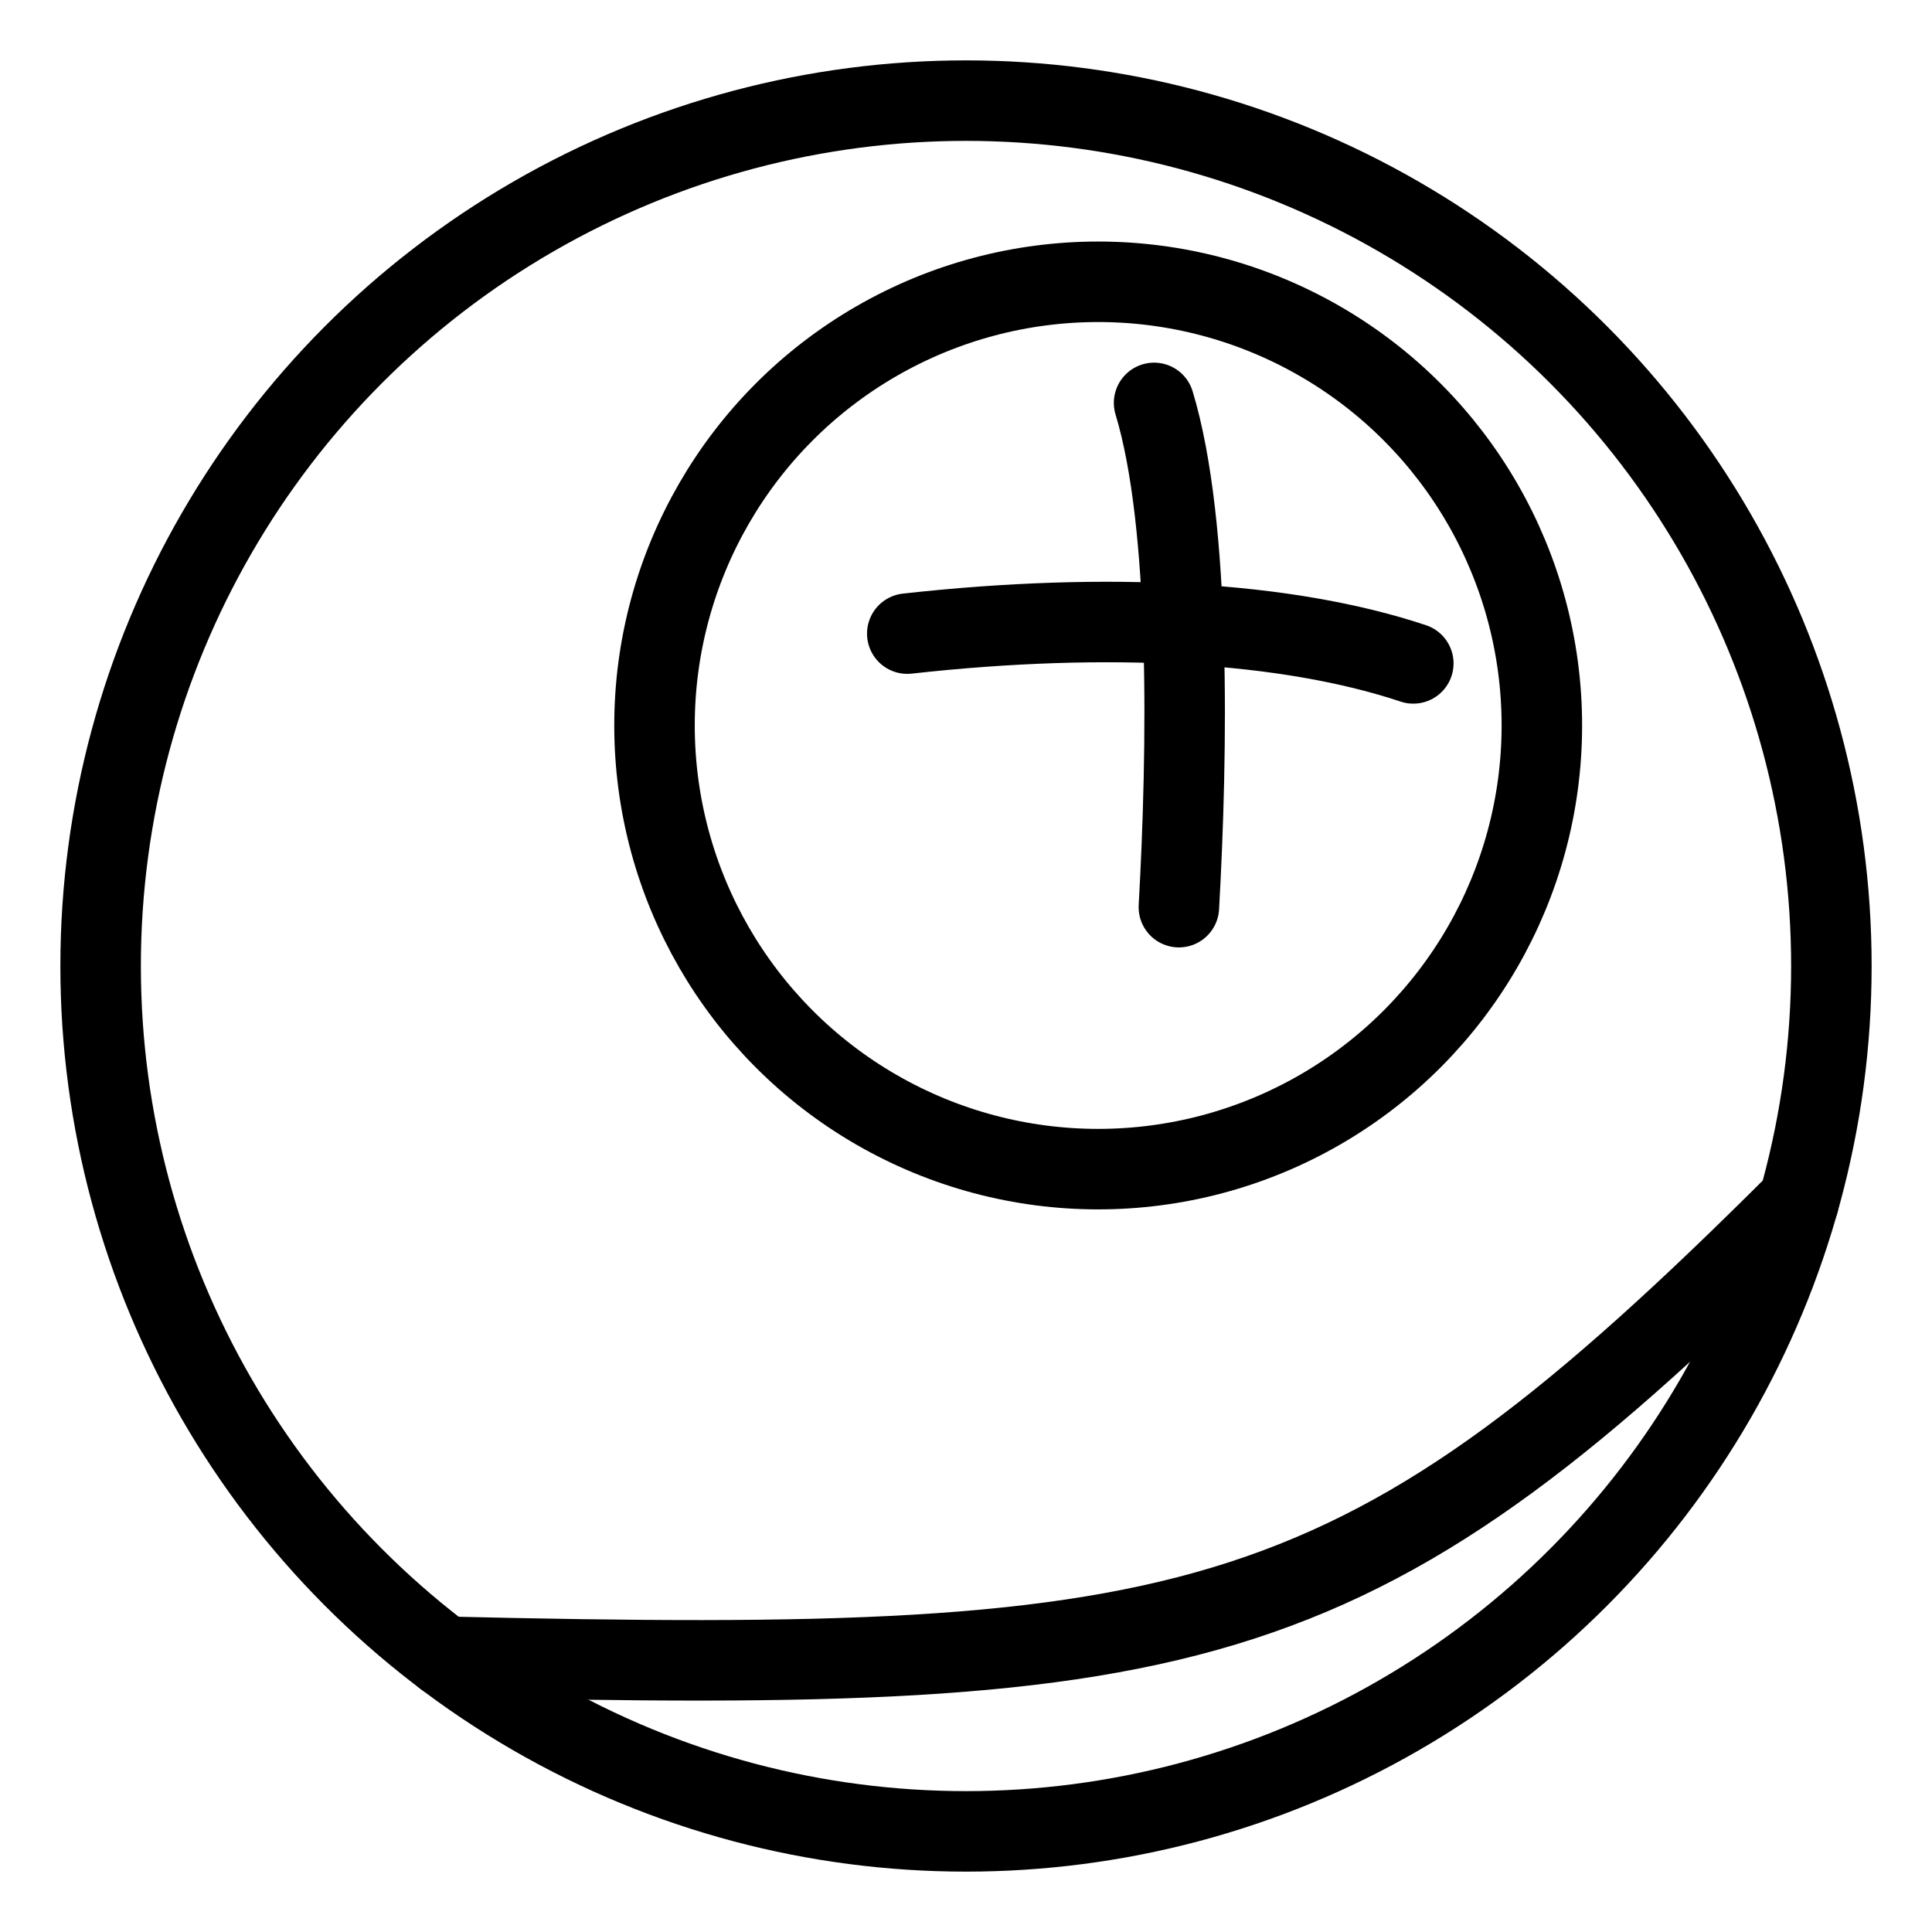 <?xml version="1.0" encoding="UTF-8"?><svg id="a" xmlns="http://www.w3.org/2000/svg" viewBox="0 0 48 48"><defs><style>.b{stroke-width:2px;fill:none;stroke:#000;stroke-linecap:round;stroke-linejoin:round;}</style></defs><path class="b" d="m22.541,15.742c4.992-.555,9.429-.308,12.572.74"/><path class="b" d="m28.673,10.01c.924,3.051.832,8.664.616,12.528"/><circle class="b" cx="27.284" cy="18.024" r="11.023"/><circle class="b" cx="24" cy="24" r="21.5"/><path class="b" d="m11.048,41.161c18.877.447,22.722-.41,33.641-11.309"/></svg>